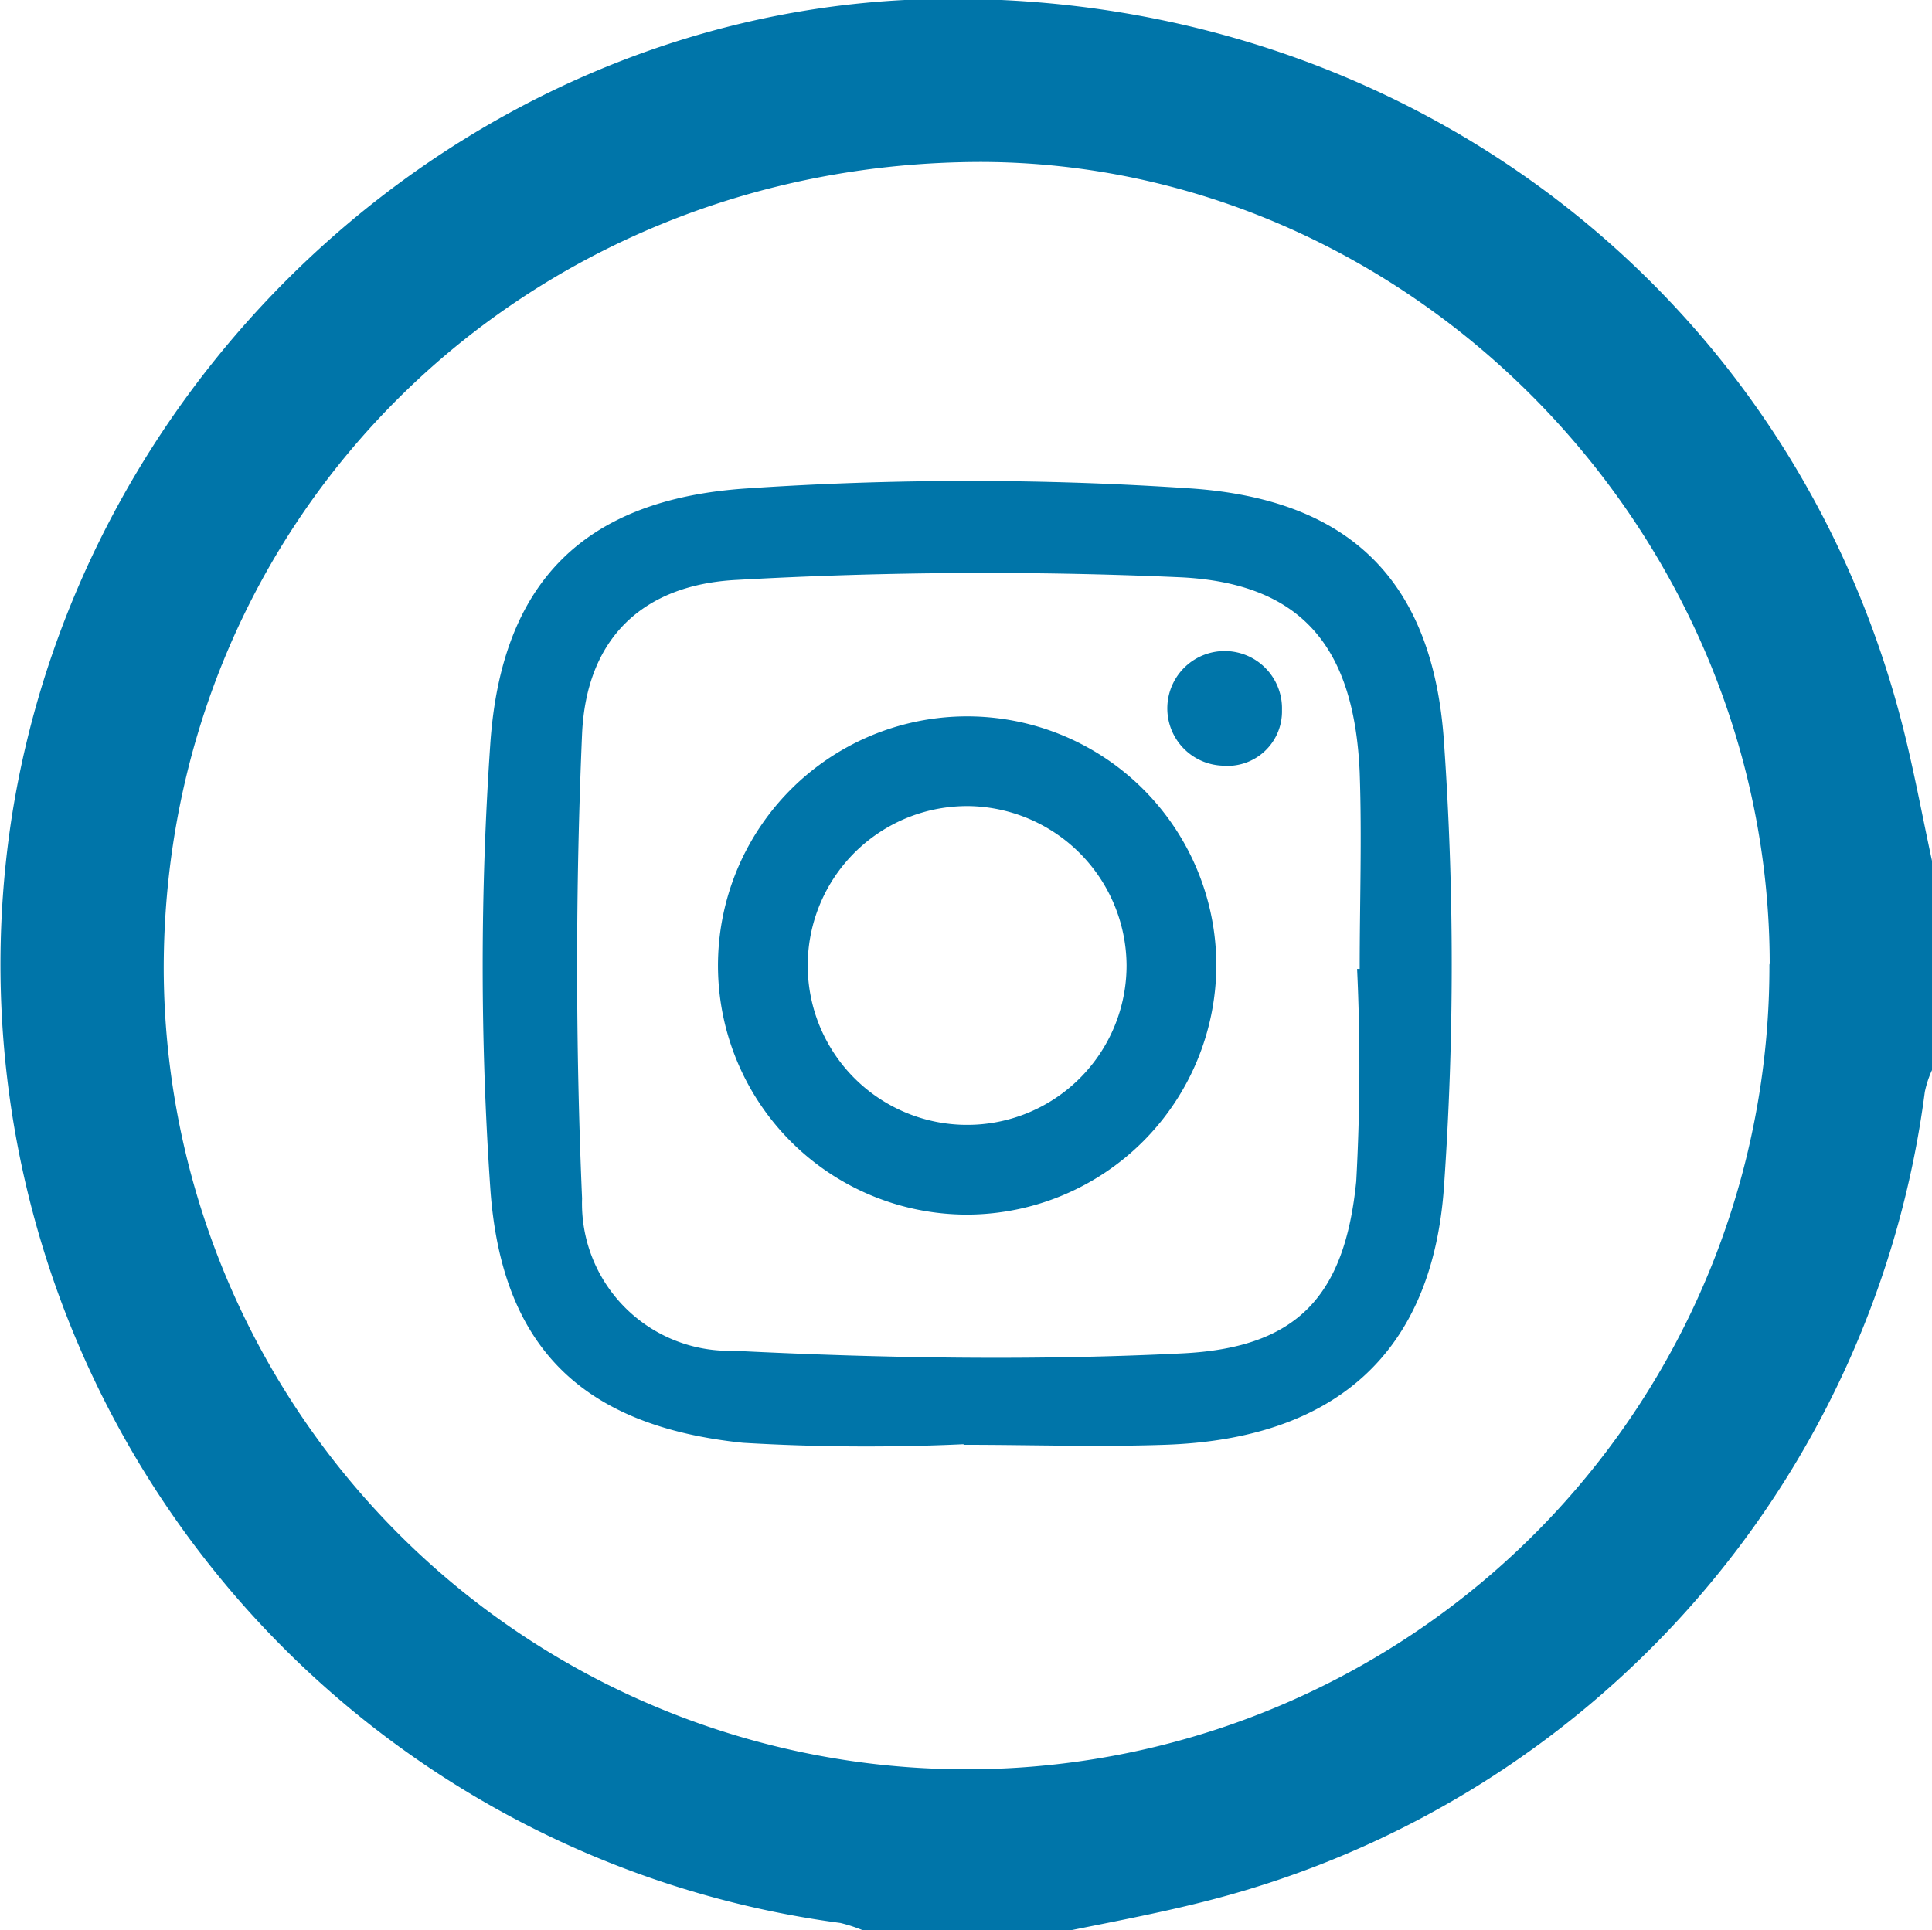 <svg xmlns="http://www.w3.org/2000/svg" viewBox="0 0 67.38 67.33"><defs><style>.cls-1{fill:#0075a9;}</style></defs><title>instagram-social</title><g id="Capa_2" data-name="Capa 2"><g id="Capa_1-2" data-name="Capa 1"><g id="_17eJd3.tif" data-name="17eJd3.tif"><path class="cls-1" d="M37.37,67.33H30.08a5.32,5.32,0,0,0-.77-.25A33.73,33.73,0,0,1,.42,28.44C2.89,12.88,16.14.79,31.55,0,48-.75,62.23,9.5,66.31,25.15c.42,1.61.72,3.26,1.07,4.88v7.3a3.56,3.56,0,0,0-.25.76A33.59,33.59,0,0,1,42.25,66.27C40.64,66.69,39,67,37.37,67.33ZM61.72,33.65c0-15.19-12.53-27.95-27.47-28-16,0-28.55,12.38-28.54,28.17a28,28,0,0,0,56-.2Z"/><path class="cls-1" d="M33.6,50.38a73,73,0,0,1-7.69-.05c-5.56-.58-8.42-3.29-8.81-8.87a113.22,113.22,0,0,1,0-15.52c.39-5.64,3.28-8.52,8.92-8.9a115,115,0,0,1,15.53,0c5.57.39,8.43,3.26,8.81,8.84a111.65,111.65,0,0,1,0,15.52c-.41,5.86-3.86,8.81-9.75,9-2.33.08-4.67,0-7,0ZM47.33,33.8h.09c0-2.29.08-4.58,0-6.86-.19-4.35-2-6.58-6.21-6.8a154.51,154.51,0,0,0-15.52.09c-3.31.17-5.24,2.07-5.39,5.37-.23,5.39-.23,10.81,0,16.21a5.14,5.14,0,0,0,5.29,5.31c5.21.26,10.45.35,15.66.09,4-.2,5.65-2,6.05-6A73.22,73.22,0,0,0,47.33,33.8Z"/><path class="cls-1" d="M33.77,42.37a8.69,8.69,0,1,1,8.65-8.66A8.72,8.72,0,0,1,33.77,42.37Zm0-14.25a5.56,5.56,0,1,0,5.52,5.55A5.59,5.59,0,0,0,33.79,28.12Z"/><path class="cls-1" d="M42.64,26.71a2,2,0,1,1,2.07-1.94A1.9,1.9,0,0,1,42.64,26.71Z"/></g></g></g></svg>
